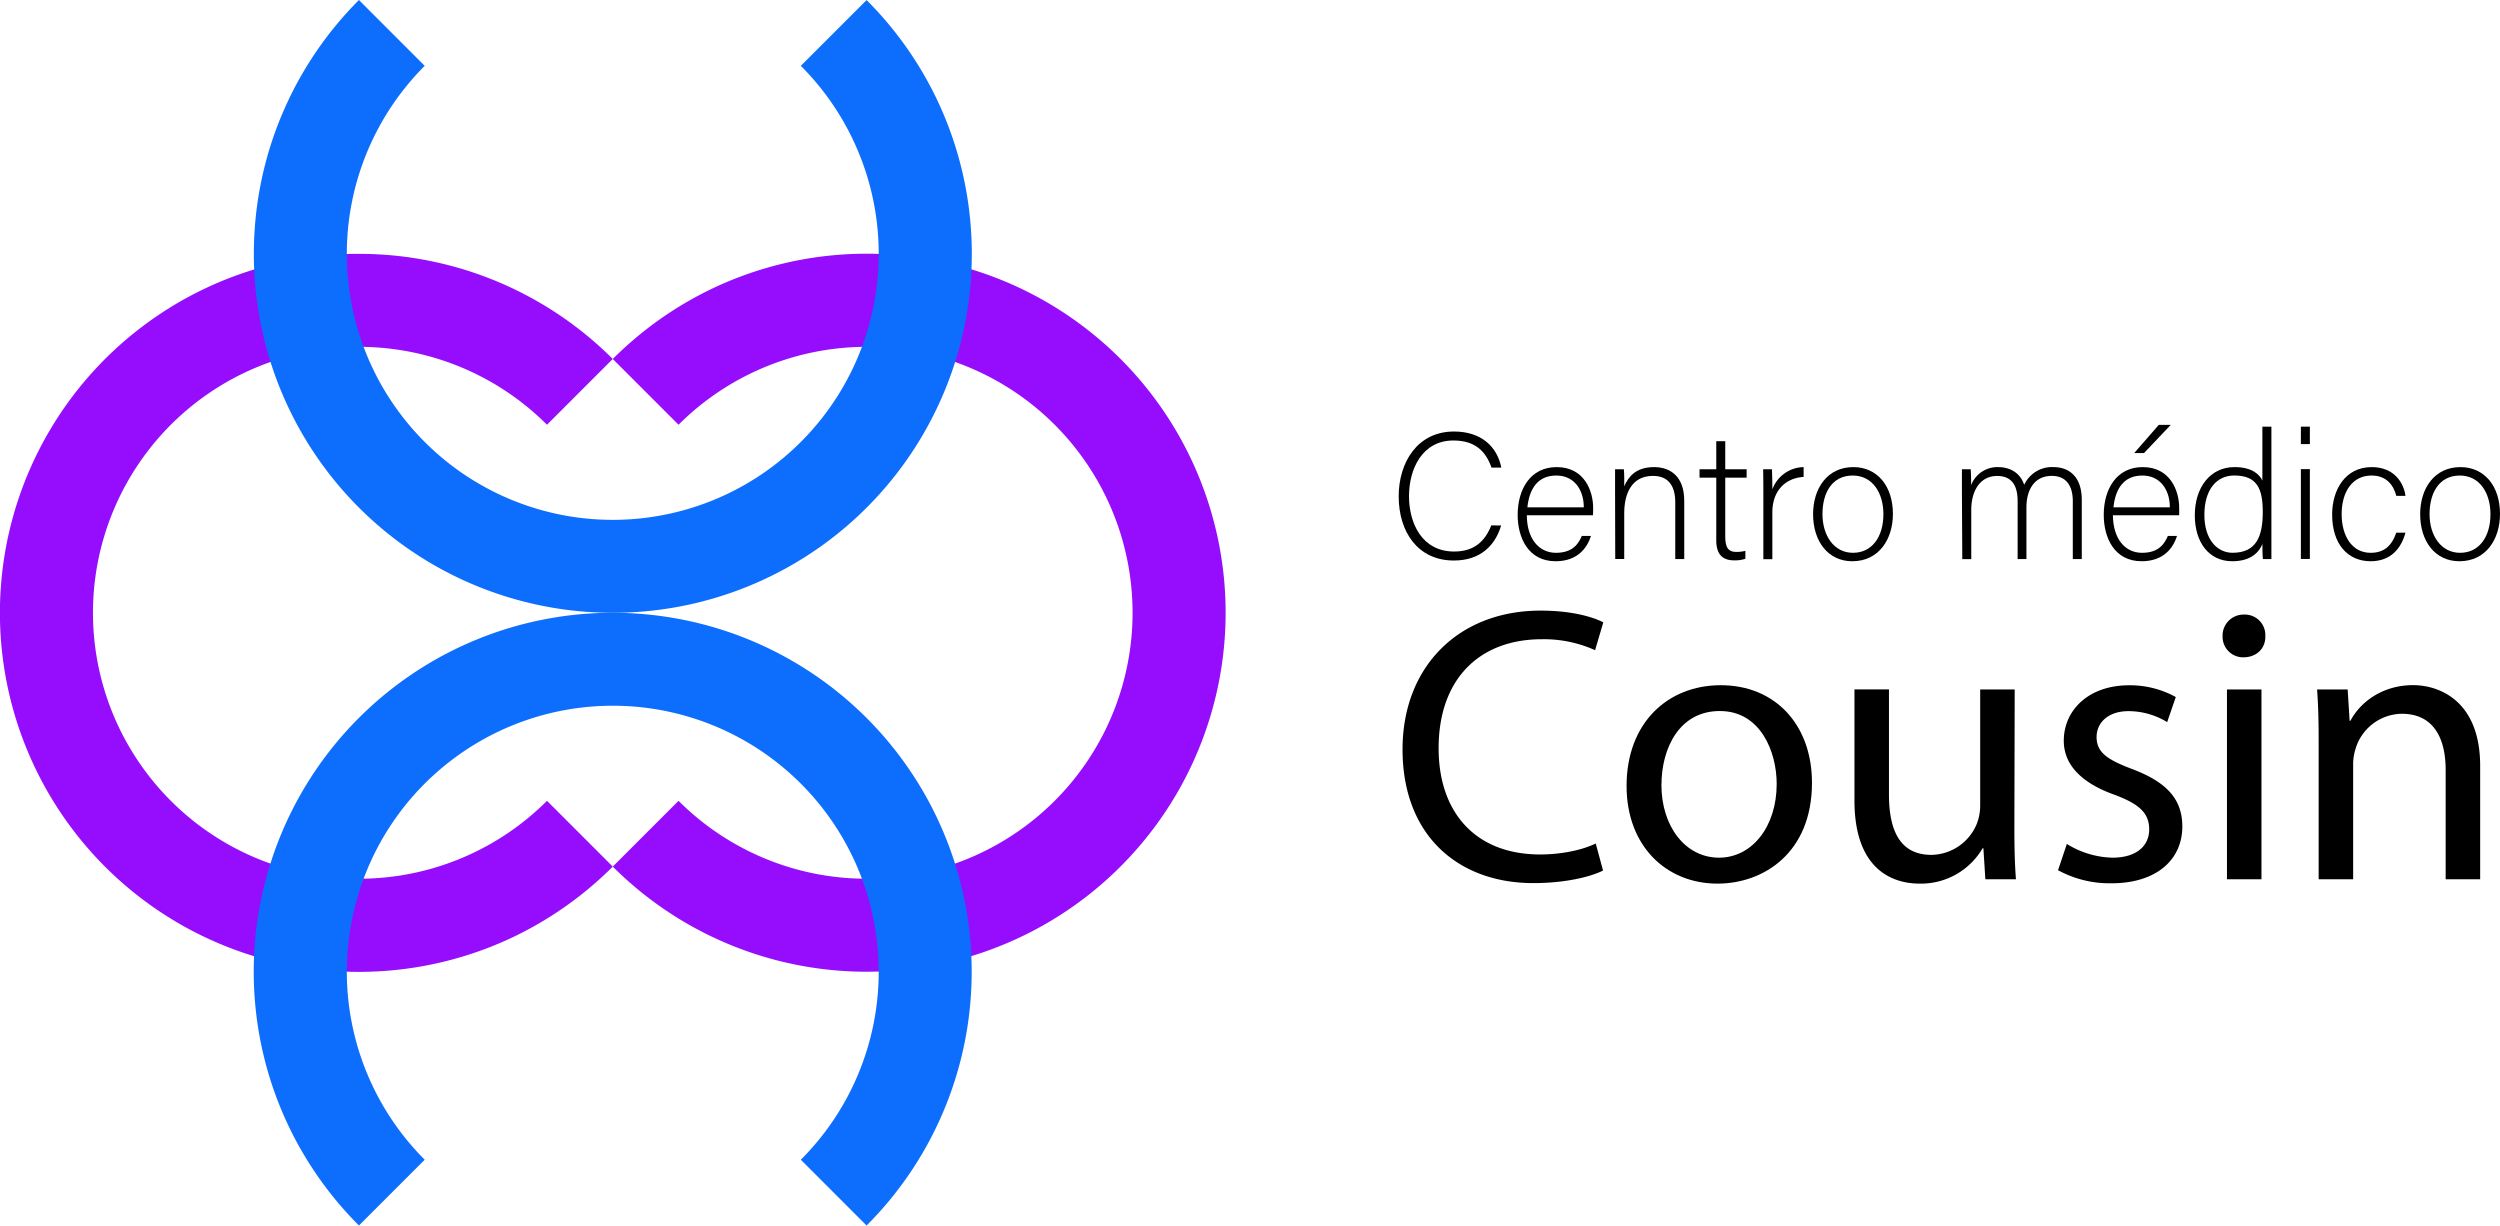 <svg id="Capa_1" data-name="Capa 1" xmlns="http://www.w3.org/2000/svg" viewBox="0 0 765.09 375.07"><defs><style>.cls-1{fill:#950dfc;}.cls-2{fill:#0d6efd;}</style></defs><path class="cls-1" d="M271,346.63a109.87,109.87,0,1,1,29-176.19c-6.85,6.84-14.84,14.84-20.13,20.13a81.39,81.39,0,1,0,0,115.09L300,325.79A110.39,110.39,0,0,1,271,346.63Z" transform="translate(-112.47 -60.58)"/><path class="cls-1" d="M329,149.6a109.87,109.87,0,1,1-29,176.19l20.13-20.13a81.39,81.39,0,1,0,0-115.09c-5.66-5.66-13.71-13.72-20.13-20.13A110.39,110.39,0,0,1,329,149.6Z" transform="translate(-112.47 -60.58)"/><path class="cls-2" d="M398.51,89.59a109.86,109.86,0,1,1-176.19-29l20.13,20.14a81.39,81.39,0,1,0,115.1,0l20.13-20.13A110.12,110.12,0,0,1,398.51,89.59Z" transform="translate(-112.47 -60.58)"/><path class="cls-2" d="M201.49,406.64a109.86,109.86,0,1,1,176.19,29l-20.13-20.14a81.39,81.39,0,1,0-115.1,0l-20.13,20.13A110.12,110.12,0,0,1,201.49,406.64Z" transform="translate(-112.47 -60.58)"/><path d="M571.87,221.4c-1.81,6.1-6.32,10.72-14.46,10.72-11.06,0-16.89-8.8-16.89-19.63,0-10.39,5.72-19.85,16.94-19.85,8.31,0,13.2,4.62,14.47,11.05h-3c-1.76-5-5-8.3-11.66-8.3-9.57,0-13.59,8.74-13.59,17.05s4,16.93,13.81,16.93c6.27,0,9.46-3.24,11.38-8Z" transform="translate(-112.47 -60.58)"/><path d="M579.74,218.27c0,7.09,3.63,11.49,8.91,11.49s6.93-2.92,7.92-5.17h2.8c-1.16,3.63-4.07,7.75-10.83,7.75-8.36,0-11.61-7.2-11.61-14.18,0-7.87,3.91-14.63,11.94-14.63,8.47,0,11.16,7.31,11.16,12.48,0,.77,0,1.54-.06,2.26Zm17.43-2.42c0-5.45-3-9.74-8.41-9.74-5.67,0-8.25,4-8.86,9.74Z" transform="translate(-112.47 -60.58)"/><path d="M606.74,211.12c0-2.42,0-4.73,0-6.93h2.69c.11.88.17,4.45.11,5.22,1.21-2.8,3.47-5.88,9.13-5.88,4.9,0,9.24,2.75,9.24,10.34v17.81h-2.75V214.31c0-4.9-2-8.09-6.82-8.09-6.54,0-8.8,5.45-8.8,11.44v14h-2.75Z" transform="translate(-112.47 -60.58)"/><path d="M632.59,204.19h5.12v-8.58h2.75v8.58H647v2.58h-6.54v17.87c0,3.08.66,4.84,3.3,4.84a10.23,10.23,0,0,0,2.86-.33v2.42a9.58,9.58,0,0,1-3.41.5c-3.52,0-5.5-1.76-5.5-6.16V206.77h-5.12Z" transform="translate(-112.47 -60.58)"/><path d="M652.12,211.67c0-4.62-.06-6.6-.06-7.48h2.7c0,.88.11,2.64.11,6.16a10.4,10.4,0,0,1,9.57-6.82v3c-5.72.38-9.57,4.34-9.57,10.89v14.29h-2.75Z" transform="translate(-112.47 -60.58)"/><path d="M691.77,217.88c0,7.64-4.23,14.46-12.43,14.46-7.42,0-12-6.1-12-14.4,0-7.87,4.34-14.41,12.32-14.41C686.93,203.53,691.77,209.25,691.77,217.88Zm-21.56.06c0,6.54,3.52,11.82,9.35,11.82s9.3-4.9,9.3-11.82c0-6.49-3.3-11.83-9.41-11.83C673.18,206.11,670.21,211.34,670.21,217.94Z" transform="translate(-112.47 -60.58)"/><path d="M712.89,211.28c0-2.36,0-4.95,0-7.09h2.69c.06.93.17,3.3.11,4.89a8.61,8.61,0,0,1,8.25-5.55c3.85,0,6.87,1.92,8,5.44a9.37,9.37,0,0,1,9-5.44c4.23,0,8.63,2.42,8.63,10.06v18.09h-2.75V213.92c0-3.68-1.32-7.7-6.43-7.7-5.34,0-7.76,4.29-7.76,9.63v15.83h-2.69V214c0-4-1.21-7.76-6.27-7.76-5.33,0-7.92,4.73-7.92,10.34v15.12h-2.75Z" transform="translate(-112.47 -60.58)"/><path d="M759.09,218.27c.06,7.09,3.63,11.49,8.91,11.49s6.93-2.92,7.92-5.17h2.8c-1.15,3.63-4.07,7.75-10.83,7.75-8.36,0-11.6-7.2-11.6-14.18,0-7.87,3.9-14.63,11.93-14.63,8.47,0,11.16,7.31,11.16,12.48,0,.77,0,1.54,0,2.26Zm17.43-2.42c0-5.45-3-9.74-8.41-9.74-5.66,0-8.25,4-8.85,9.74Zm.28-25.25-8.19,8.64h-3l7.53-8.64Z" transform="translate(-112.47 -60.58)"/><path d="M807.6,191.15v32.61c0,2.64,0,5.17,0,7.92H805c-.11-.66-.16-3.24-.16-4.62-1.38,3.36-4.46,5.28-9.24,5.28-7.15,0-11.44-5.83-11.44-14.07,0-8.47,4.68-14.74,12.15-14.74,5.5,0,7.7,2.36,8.53,4.12v-16.5Zm-20.51,27c0,7.53,3.9,11.6,8.63,11.6,7.26,0,9.24-5,9.24-12.48,0-7.1-1.71-11.17-8.75-11.17C790.77,206.11,787.09,210.46,787.09,218.16Z" transform="translate(-112.47 -60.58)"/><path d="M816.62,191.15h2.75v5.34h-2.75Zm0,13h2.75v27.49h-2.75Z" transform="translate(-112.47 -60.58)"/><path d="M848.63,223.6c-1.32,4.84-4.51,8.74-10.67,8.74-6.88,0-11.77-5.11-11.77-14.3,0-7.53,4-14.51,12.1-14.51,7,0,9.84,4.95,10.34,8.8h-2.81c-.82-3.19-2.91-6.22-7.59-6.22-5.83,0-9.13,4.95-9.13,11.83,0,6.54,3.08,11.82,8.86,11.82,4,0,6.43-2,7.86-6.16Z" transform="translate(-112.47 -60.58)"/><path d="M877.56,217.88c0,7.64-4.24,14.46-12.43,14.46-7.43,0-12-6.1-12-14.4,0-7.87,4.35-14.41,12.32-14.41C872.72,203.53,877.56,209.25,877.56,217.88Zm-21.56.06c0,6.54,3.52,11.82,9.35,11.82s9.29-4.9,9.29-11.82c0-6.49-3.3-11.83-9.4-11.83C859,206.11,856,211.34,856,217.94Z" transform="translate(-112.47 -60.58)"/><path d="M603.06,327c-3.84,1.92-11.52,3.84-21.36,3.84-22.8,0-40-14.4-40-40.92,0-25.32,17.16-42.47,42.24-42.47,10.08,0,16.44,2.15,19.2,3.59l-2.52,8.52a38,38,0,0,0-16.32-3.35c-19,0-31.56,12.11-31.56,33.35,0,19.8,11.4,32.52,31.08,32.52,6.36,0,12.84-1.32,17-3.36Z" transform="translate(-112.47 -60.58)"/><path d="M667,300.14C667,321.62,652.14,331,638.1,331c-15.72,0-27.84-11.52-27.84-29.88,0-19.44,12.72-30.84,28.8-30.84C655.74,270.26,667,282.38,667,300.14Zm-46.08.6c0,12.72,7.32,22.32,17.64,22.32,10.08,0,17.64-9.48,17.64-22.56,0-9.84-4.92-22.32-17.4-22.32S620.94,289.7,620.94,300.74Z" transform="translate(-112.47 -60.58)"/><path d="M728.94,313.82c0,6,.12,11.28.48,15.84h-9.36l-.6-9.48h-.24A21.85,21.85,0,0,1,700,331c-9.12,0-20-5-20-25.44v-34h10.56v32.16c0,11,3.36,18.48,13,18.48a15.27,15.27,0,0,0,13.92-9.6,15.44,15.44,0,0,0,1-5.4V271.58h10.56Z" transform="translate(-112.47 -60.58)"/><path d="M745,318.86a27.68,27.68,0,0,0,13.92,4.2c7.68,0,11.28-3.84,11.28-8.64,0-5-3-7.8-10.8-10.68C749,300,744.06,294.26,744.06,287.3c0-9.36,7.56-17,20-17a29,29,0,0,1,14.28,3.6l-2.64,7.68a22.6,22.6,0,0,0-11.88-3.36c-6.24,0-9.72,3.6-9.72,7.92,0,4.8,3.48,7,11,9.84,10.08,3.84,15.24,8.88,15.24,17.52,0,10.2-7.92,17.4-21.72,17.4a33.12,33.12,0,0,1-16.32-4Z" transform="translate(-112.47 -60.58)"/><path d="M805.74,255.26c.12,3.6-2.52,6.48-6.72,6.48a6.28,6.28,0,0,1-6.36-6.48,6.43,6.43,0,0,1,6.6-6.6A6.27,6.27,0,0,1,805.74,255.26ZM794,329.66V271.58h10.56v58.08Z" transform="translate(-112.47 -60.58)"/><path d="M822.06,287.3c0-6-.12-10.92-.48-15.72h9.36l.6,9.6h.24c2.88-5.52,9.6-10.92,19.19-10.92,8,0,20.52,4.8,20.52,24.72v34.68H860.93V296.18c0-9.36-3.48-17.16-13.43-17.16a15,15,0,0,0-14.17,10.8,15.47,15.47,0,0,0-.71,4.92v34.92H822.06Z" transform="translate(-112.47 -60.58)"/></svg>